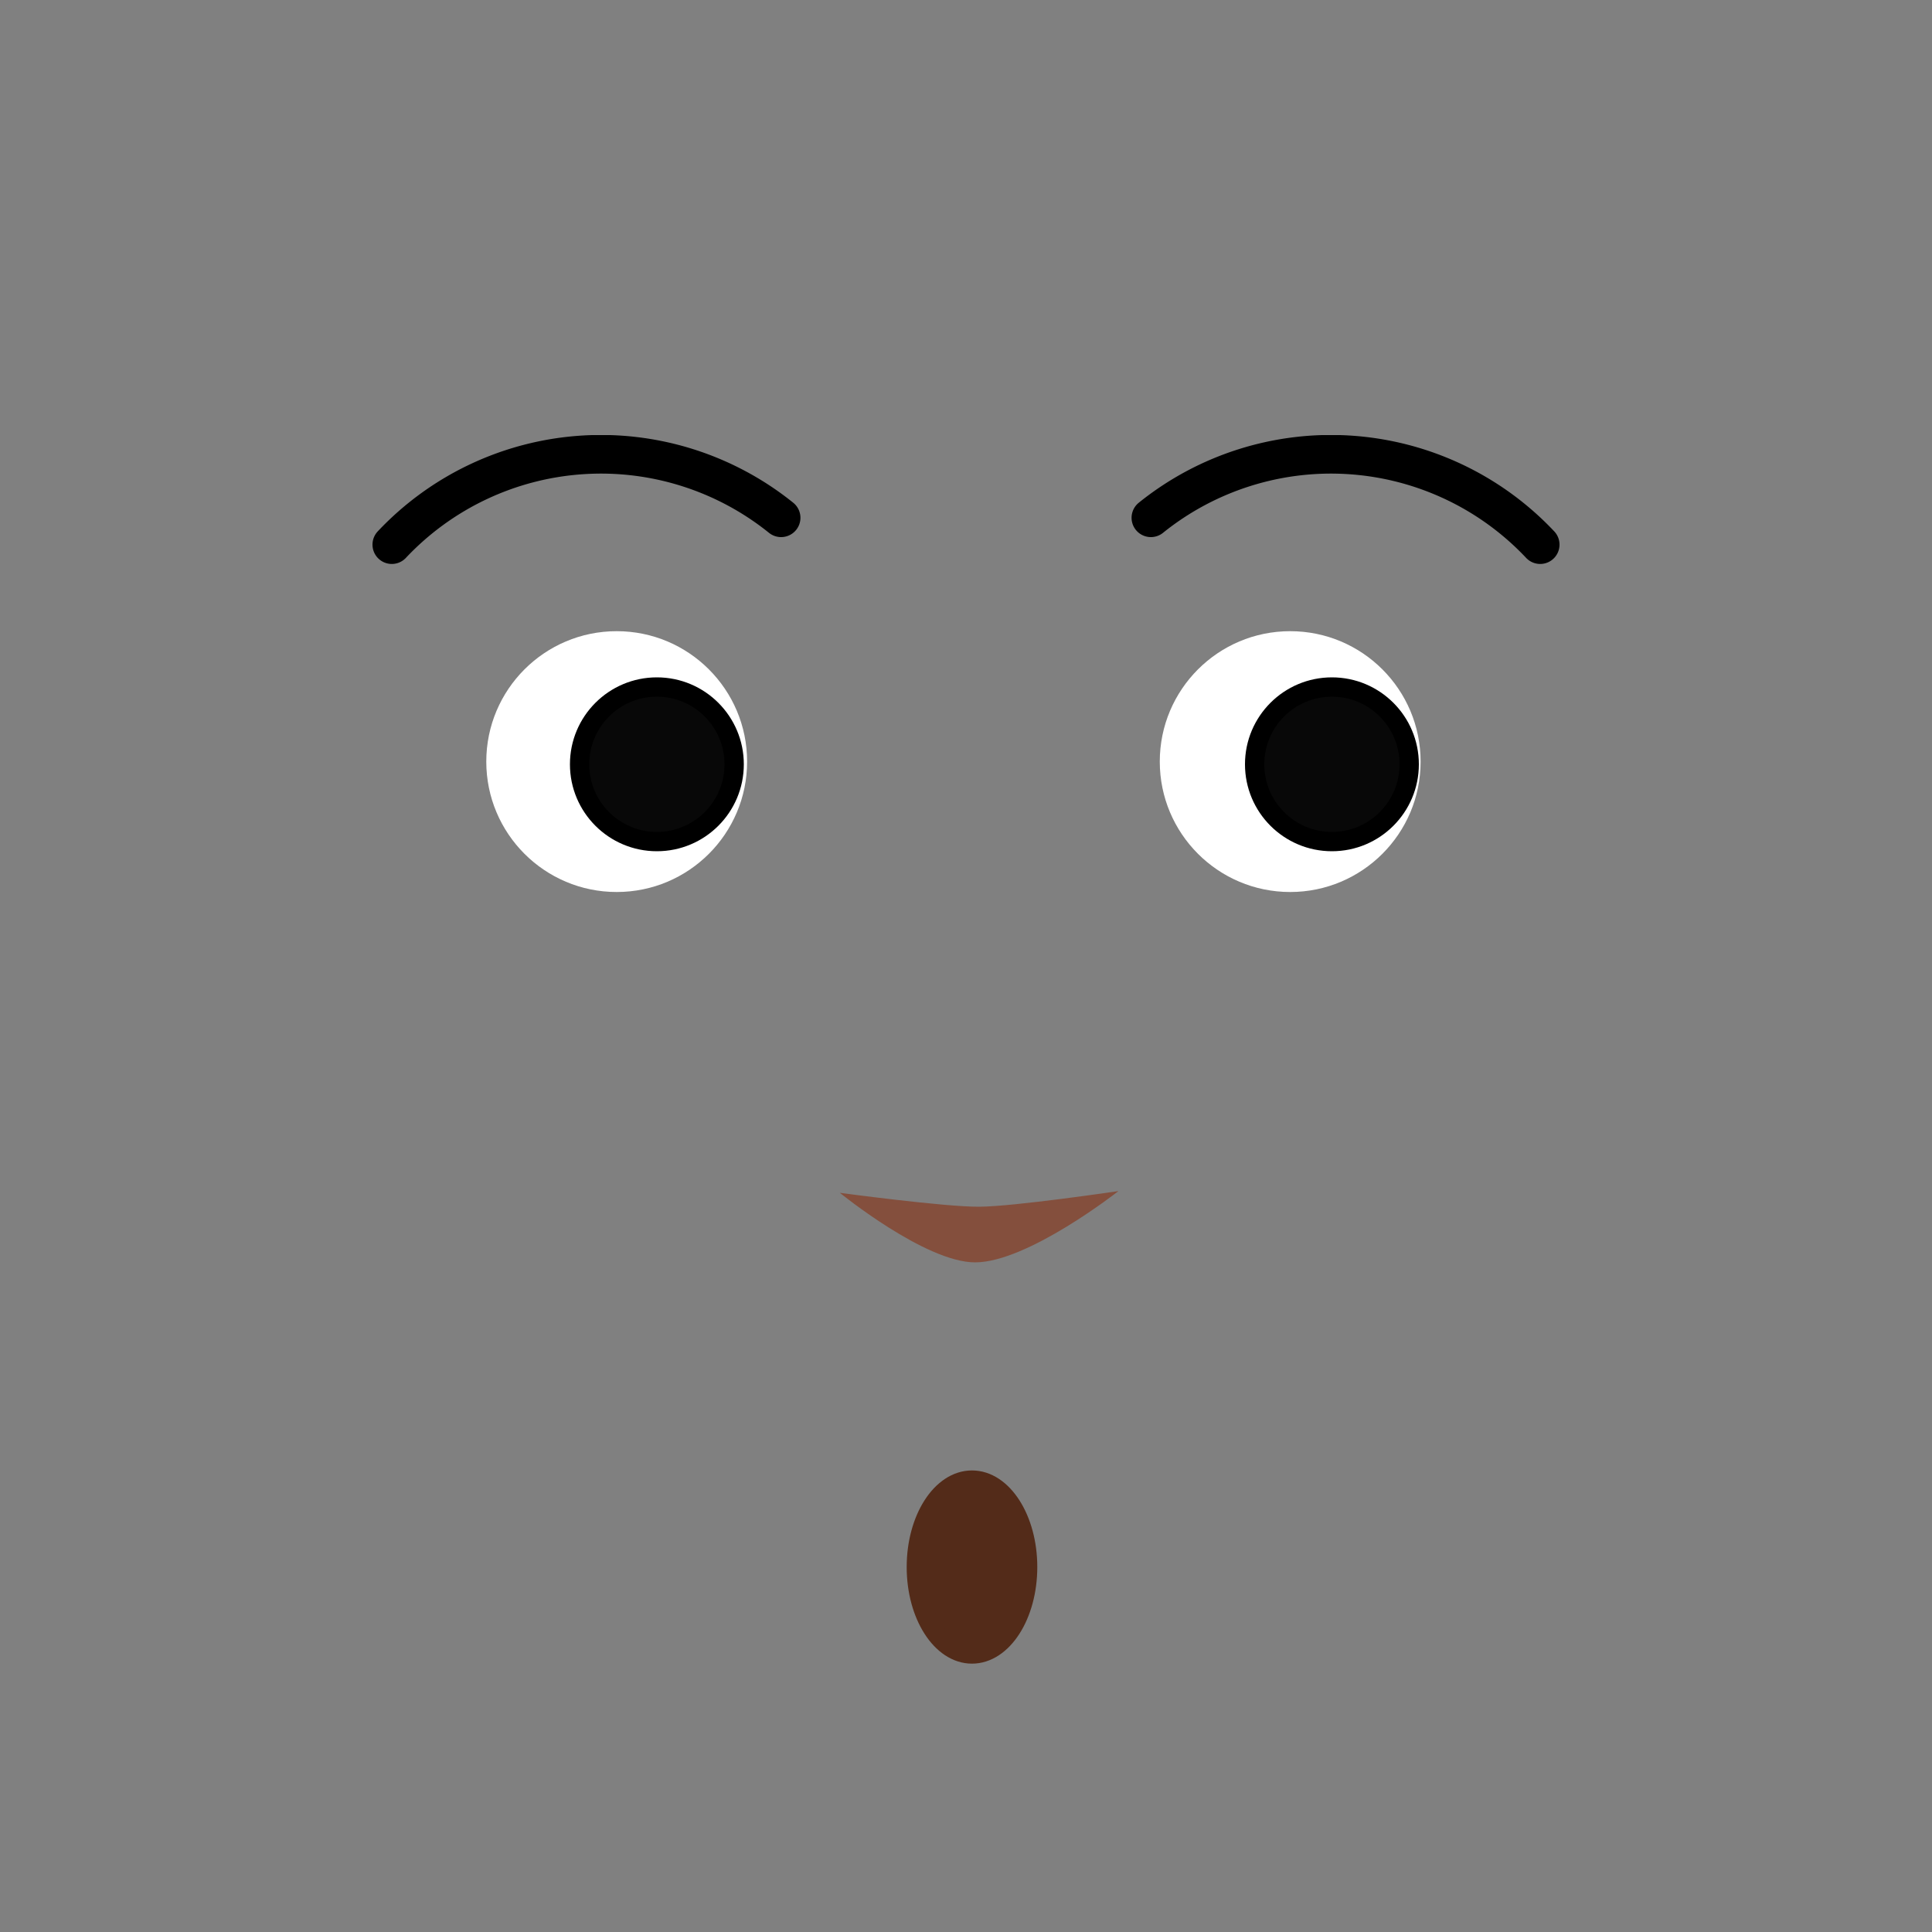 <svg xmlns="http://www.w3.org/2000/svg" xmlns:xlink="http://www.w3.org/1999/xlink" viewBox="0 0 100 100"><rect x="0" y="0" width="100" height="100" fill="#808080" stroke="none"/><defs><style>.cls-1,.cls-5{fill:none;}.cls-2{fill:#fff;}.cls-3{fill:#080808;}.cls-3,.cls-5{stroke:#000;}.cls-3,.cls-5,.cls-8{stroke-miterlimit:10;}.cls-4{clip-path:url(#clip-path);}.cls-5,.cls-8{stroke-linecap:round;}.cls-5{stroke-width:2px;}.cls-6{clip-path:url(#clip-path-2);}.cls-7{fill:#844f3d;}.cls-8{fill:#532b19;stroke:#532b19;}</style><clipPath id="clip-path"><rect class="cls-1" x="58.57" y="22.52" width="22.15" height="6.68"/></clipPath><clipPath id="clip-path-2"><rect class="cls-1" x="19.28" y="22.52" width="22.15" height="6.68"/></clipPath></defs><g id="Calque_7" data-name="Calque 7"><circle class="cls-2" cx="66.78" cy="39.42" r="6.75"/><circle class="cls-2" cx="31.92" cy="39.42" r="6.75"/><circle class="cls-3" cx="34" cy="39.56" r="4"/><circle class="cls-3" cx="68.94" cy="39.56" r="4"/><g class="cls-4"><path class="cls-5" d="M59.57,26.8a14.87,14.87,0,0,1,20.15,1.39"/></g><g class="cls-6"><path class="cls-5" d="M40.43,26.8a14.87,14.87,0,0,0-20.15,1.39"/></g><path class="cls-7" d="M57.89,61.65s-4.69,3.69-7.42,3.69c-2.58,0-7-3.6-7-3.6s5.4.73,7.21.72S57.89,61.65,57.89,61.65Z"/><ellipse class="cls-8" cx="50.31" cy="81.11" rx="2.88" ry="4.5"/></g></svg>